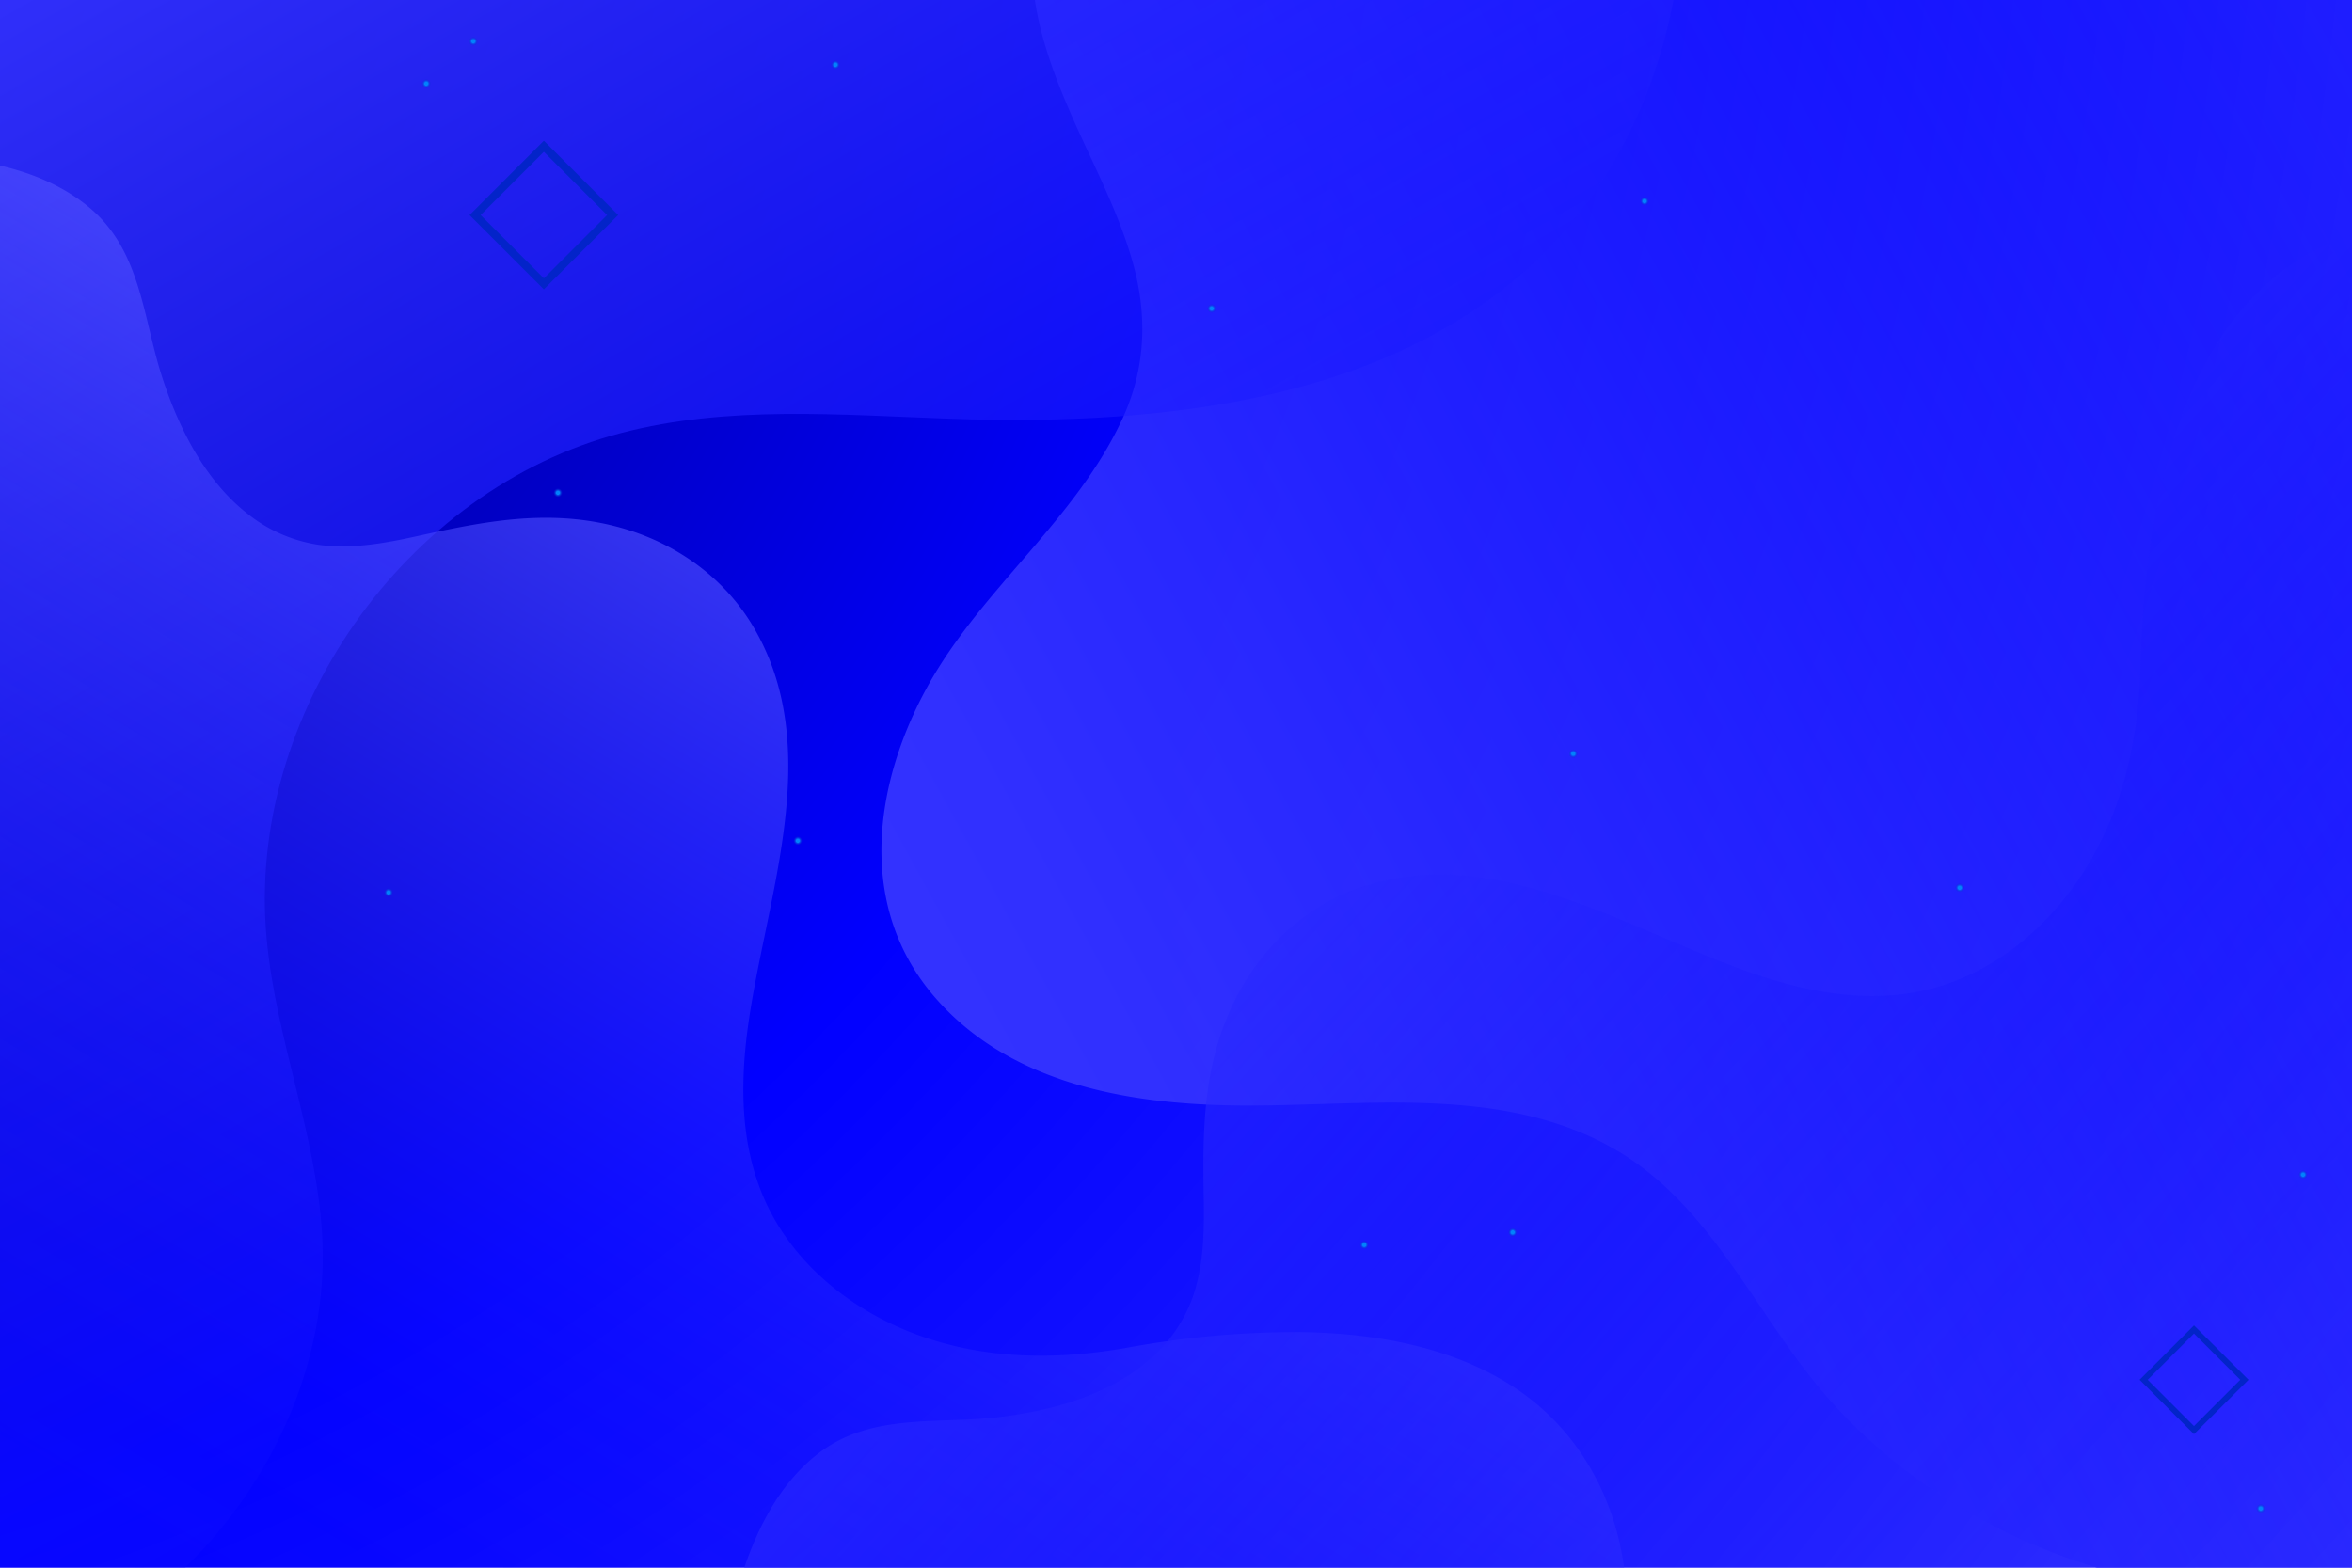 <svg xmlns="http://www.w3.org/2000/svg" xmlns:xlink="http://www.w3.org/1999/xlink" viewBox="0 0 750 500"><defs><style>.cls-1,.cls-100,.cls-29,.cls-30,.cls-31,.cls-32,.cls-33,.cls-34,.cls-35,.cls-36,.cls-37,.cls-38,.cls-39,.cls-40,.cls-41,.cls-42,.cls-43,.cls-44,.cls-45,.cls-46,.cls-47,.cls-48,.cls-49,.cls-50,.cls-51,.cls-52,.cls-53,.cls-54,.cls-55,.cls-56,.cls-57,.cls-58,.cls-59,.cls-60,.cls-61,.cls-62,.cls-63,.cls-64,.cls-65,.cls-66,.cls-67,.cls-68,.cls-69,.cls-70,.cls-71,.cls-72,.cls-73,.cls-74,.cls-75,.cls-76,.cls-77,.cls-78,.cls-79,.cls-80,.cls-81,.cls-82,.cls-83,.cls-84,.cls-85,.cls-86,.cls-87,.cls-88,.cls-89,.cls-90,.cls-91,.cls-92,.cls-93,.cls-94,.cls-95,.cls-96,.cls-97,.cls-98,.cls-99{fill:none;}.cls-2{isolation:isolate;}.cls-3{clip-path:url(#clip-path);}.cls-4{fill:url(#Безымянный_градиент_22);}.cls-5{fill:url(#Безымянный_градиент_27);}.cls-6{fill:url(#Безымянный_градиент_50);}.cls-28,.cls-7,.cls-8,.cls-9{mix-blend-mode:screen;}.cls-7{fill:url(#Безымянный_градиент_57);}.cls-8{fill:url(#Безымянный_градиент_54);}.cls-10{fill:url(#Degradado_sin_nombre_4584);}.cls-11{fill:url(#Degradado_sin_nombre_4584-2);}.cls-12{fill:url(#Degradado_sin_nombre_4584-3);}.cls-13{fill:url(#Degradado_sin_nombre_4584-4);}.cls-14{fill:url(#Degradado_sin_nombre_4584-5);}.cls-15{fill:url(#Degradado_sin_nombre_4584-6);}.cls-16{fill:url(#Degradado_sin_nombre_4584-7);}.cls-17{fill:url(#Degradado_sin_nombre_4584-8);}.cls-18{fill:url(#Degradado_sin_nombre_4584-9);}.cls-19{fill:url(#Degradado_sin_nombre_4584-10);}.cls-20{fill:url(#Degradado_sin_nombre_4584-11);}.cls-21{fill:url(#Degradado_sin_nombre_4584-12);}.cls-22{fill:url(#Degradado_sin_nombre_4584-13);}.cls-23{fill:url(#Degradado_sin_nombre_4584-14);}.cls-24{fill:#0324c9;}.cls-25{clip-path:url(#clip-path-2);}.cls-26{fill:url(#Degradado_sin_nombre_45);}.cls-27{fill:url(#Degradado_sin_nombre_16);}.cls-28{fill:url(#Degradado_sin_nombre_36);}.cls-100,.cls-29,.cls-61,.cls-62,.cls-63,.cls-64,.cls-65,.cls-66,.cls-67,.cls-68,.cls-69,.cls-70,.cls-71,.cls-72,.cls-73,.cls-74,.cls-75,.cls-76,.cls-77,.cls-78,.cls-79,.cls-80,.cls-81,.cls-82,.cls-83,.cls-84,.cls-85,.cls-86,.cls-87,.cls-88,.cls-89,.cls-90,.cls-91,.cls-92,.cls-93,.cls-94,.cls-95,.cls-96,.cls-97,.cls-98,.cls-99{stroke-linecap:round;stroke-linejoin:round;}.cls-29{stroke-dasharray:1 2;stroke:url(#Degradado_sin_nombre_3155);}.cls-30,.cls-31,.cls-32,.cls-33,.cls-34,.cls-35,.cls-36,.cls-37,.cls-38,.cls-39,.cls-40,.cls-41,.cls-42,.cls-43,.cls-44,.cls-45,.cls-46,.cls-47,.cls-48,.cls-49,.cls-50,.cls-51,.cls-52,.cls-53,.cls-54,.cls-55,.cls-56,.cls-57,.cls-58,.cls-59,.cls-60{stroke-miterlimit:10;}.cls-30{stroke-width:1.06px;stroke-dasharray:1.06 1.93;stroke:url(#Degradado_sin_nombre_3155-2);}.cls-31{stroke-width:1.13px;stroke-dasharray:1.13 1.87;stroke:url(#Degradado_sin_nombre_3155-3);}.cls-32{stroke-width:1.19px;stroke-dasharray:1.19 1.81;stroke:url(#Degradado_sin_nombre_3155-4);}.cls-33{stroke-width:1.26px;stroke-dasharray:1.26 1.74;stroke:url(#Degradado_sin_nombre_3155-5);}.cls-34{stroke-width:1.32px;stroke-dasharray:1.32 1.68;stroke:url(#Degradado_sin_nombre_3155-6);}.cls-35{stroke-width:1.39px;stroke-dasharray:1.38 1.61;stroke:url(#Degradado_sin_nombre_3155-7);}.cls-36{stroke-width:1.45px;stroke-dasharray:1.45 1.55;stroke:url(#Degradado_sin_nombre_3155-8);}.cls-37{stroke-width:1.52px;stroke-dasharray:1.52 1.49;stroke:url(#Degradado_sin_nombre_3155-9);}.cls-38{stroke-width:1.58px;stroke-dasharray:1.58 1.42;stroke:url(#Degradado_sin_nombre_3155-10);}.cls-39{stroke-width:1.65px;stroke-dasharray:1.65 1.36;stroke:url(#Degradado_sin_nombre_3155-11);}.cls-40{stroke-width:1.71px;stroke-dasharray:1.71 1.29;stroke:url(#Degradado_sin_nombre_3155-12);}.cls-41{stroke-width:1.77px;stroke-dasharray:1.77 1.23;stroke:url(#Degradado_sin_nombre_3155-13);}.cls-42{stroke-width:1.84px;stroke-dasharray:1.84 1.16;stroke:url(#Degradado_sin_nombre_3155-14);}.cls-43{stroke-width:1.9px;stroke-dasharray:1.9 1.1;stroke:url(#Degradado_sin_nombre_3155-15);}.cls-44{stroke-width:1.97px;stroke-dasharray:1.97 1.03;stroke:url(#Degradado_sin_nombre_3155-16);}.cls-45{stroke-width:2.03px;stroke-dasharray:2.03 0.97;stroke:url(#Degradado_sin_nombre_3155-17);}.cls-46{stroke-width:2.1px;stroke-dasharray:2.1 0.9;stroke:url(#Degradado_sin_nombre_3155-18);}.cls-47{stroke-width:2.16px;stroke-dasharray:2.16 0.84;stroke:url(#Degradado_sin_nombre_3155-19);}.cls-48{stroke-width:2.23px;stroke-dasharray:2.23 0.77;stroke:url(#Degradado_sin_nombre_3155-20);}.cls-49{stroke-width:2.29px;stroke-dasharray:2.29 0.71;stroke:url(#Degradado_sin_nombre_3155-21);}.cls-50{stroke-width:2.35px;stroke-dasharray:2.35 0.65;stroke:url(#Degradado_sin_nombre_3155-22);}.cls-51{stroke-width:2.42px;stroke-dasharray:2.42 0.58;stroke:url(#Degradado_sin_nombre_3155-23);}.cls-52{stroke-width:2.48px;stroke-dasharray:2.48 0.52;stroke:url(#Degradado_sin_nombre_3155-24);}.cls-53{stroke-width:2.55px;stroke-dasharray:2.55 0.45;stroke:url(#Degradado_sin_nombre_3155-25);}.cls-54{stroke-width:2.61px;stroke-dasharray:2.61 0.39;stroke:url(#Degradado_sin_nombre_3155-26);}.cls-55{stroke-width:2.68px;stroke-dasharray:2.68 0.32;stroke:url(#Degradado_sin_nombre_3155-27);}.cls-56{stroke-width:2.74px;stroke-dasharray:2.74 0.26;stroke:url(#Degradado_sin_nombre_3155-28);}.cls-57{stroke-width:2.81px;stroke-dasharray:2.81 0.19;stroke:url(#Degradado_sin_nombre_3155-29);}.cls-58{stroke-width:2.87px;stroke-dasharray:2.87 0.13;stroke:url(#Degradado_sin_nombre_3155-30);}.cls-59{stroke-width:2.94px;stroke-dasharray:2.94 0.06;stroke:url(#Degradado_sin_nombre_3155-31);}.cls-60,.cls-61{stroke-width:3px;}.cls-60{stroke:url(#Degradado_sin_nombre_3155-32);}.cls-61{stroke-dasharray:0 5;stroke:url(#Degradado_sin_nombre_3218);}.cls-62{stroke-width:2.93px;stroke-dasharray:0.12 4.88;stroke:url(#Degradado_sin_nombre_4574);}.cls-63{stroke-width:2.87px;stroke-dasharray:0.24 4.76;stroke:url(#Degradado_sin_nombre_4573);}.cls-64{stroke-width:2.8px;stroke-dasharray:0.37 4.63;stroke:url(#Degradado_sin_nombre_4572);}.cls-65{stroke-width:2.73px;stroke-dasharray:0.49 4.51;stroke:url(#Degradado_sin_nombre_4571);}.cls-66{stroke-width:2.66px;stroke-dasharray:0.61 4.39;stroke:url(#Degradado_sin_nombre_4570);}.cls-67{stroke-width:2.6px;stroke-dasharray:0.73 4.27;stroke:url(#Degradado_sin_nombre_4569);}.cls-68{stroke-width:2.53px;stroke-dasharray:0.85 4.15;stroke:url(#Degradado_sin_nombre_4568);}.cls-69{stroke-width:2.46px;stroke-dasharray:0.98 4.02;stroke:url(#Degradado_sin_nombre_4567);}.cls-70{stroke-width:2.4px;stroke-dasharray:1.1 3.9;stroke:url(#Degradado_sin_nombre_4566);}.cls-71{stroke-width:2.33px;stroke-dasharray:1.22 3.78;stroke:url(#Degradado_sin_nombre_4565);}.cls-72{stroke-width:2.26px;stroke-dasharray:1.34 3.66;stroke:url(#Degradado_sin_nombre_4564);}.cls-73{stroke-width:2.2px;stroke-dasharray:1.46 3.54;stroke:url(#Degradado_sin_nombre_4563);}.cls-74{stroke-width:2.13px;stroke-dasharray:1.59 3.41;stroke:url(#Degradado_sin_nombre_4562);}.cls-75{stroke-width:2.06px;stroke-dasharray:1.71 3.29;stroke:url(#Degradado_sin_nombre_4561);}.cls-76{stroke-width:1.99px;stroke-dasharray:1.83 3.17;stroke:url(#Degradado_sin_nombre_4560);}.cls-77{stroke-width:1.93px;stroke-dasharray:1.95 3.05;stroke:url(#Degradado_sin_nombre_4559);}.cls-78{stroke-width:1.86px;stroke-dasharray:2.07 2.93;stroke:url(#Degradado_sin_nombre_4558);}.cls-79{stroke-width:1.79px;stroke-dasharray:2.2 2.8;stroke:url(#Degradado_sin_nombre_4557);}.cls-80{stroke-width:1.73px;stroke-dasharray:2.32 2.68;stroke:url(#Degradado_sin_nombre_4556);}.cls-81{stroke-width:1.66px;stroke-dasharray:2.44 2.56;stroke:url(#Degradado_sin_nombre_4555);}.cls-82{stroke-width:1.59px;stroke-dasharray:2.56 2.44;stroke:url(#Degradado_sin_nombre_4554);}.cls-83{stroke-width:1.52px;stroke-dasharray:2.68 2.32;stroke:url(#Degradado_sin_nombre_4553);}.cls-84{stroke-width:1.46px;stroke-dasharray:2.8 2.2;stroke:url(#Degradado_sin_nombre_4552);}.cls-85{stroke-width:1.39px;stroke-dasharray:2.93 2.07;stroke:url(#Degradado_sin_nombre_4551);}.cls-86{stroke-width:1.32px;stroke-dasharray:3.05 1.95;stroke:url(#Degradado_sin_nombre_4550);}.cls-87{stroke-width:1.26px;stroke-dasharray:3.17 1.83;stroke:url(#Degradado_sin_nombre_4549);}.cls-88{stroke-width:1.19px;stroke-dasharray:3.29 1.71;stroke:url(#Degradado_sin_nombre_4548);}.cls-89{stroke-width:1.12px;stroke-dasharray:3.41 1.59;stroke:url(#Degradado_sin_nombre_4547);}.cls-90{stroke-width:1.05px;stroke-dasharray:3.54 1.46;stroke:url(#Degradado_sin_nombre_4546);}.cls-91{stroke-width:0.99px;stroke-dasharray:3.66 1.34;stroke:url(#Degradado_sin_nombre_4545);}.cls-92{stroke-width:0.92px;stroke-dasharray:3.78 1.22;stroke:url(#Degradado_sin_nombre_4544);}.cls-93{stroke-width:0.85px;stroke-dasharray:3.9 1.1;stroke:url(#Degradado_sin_nombre_4543);}.cls-94{stroke-width:0.79px;stroke-dasharray:4.02 0.98;stroke:url(#Degradado_sin_nombre_4542);}.cls-95{stroke-width:0.72px;stroke-dasharray:4.15 0.85;stroke:url(#Degradado_sin_nombre_4541);}.cls-96{stroke-width:0.65px;stroke-dasharray:4.27 0.73;stroke:url(#Degradado_sin_nombre_4540);}.cls-97{stroke-width:0.59px;stroke-dasharray:4.39 0.61;stroke:url(#Degradado_sin_nombre_4539);}.cls-98{stroke-width:0.52px;stroke-dasharray:4.51 0.49;stroke:url(#Degradado_sin_nombre_4538);}.cls-99{stroke-width:0.45px;stroke-dasharray:4.63 0.37;stroke:url(#Degradado_sin_nombre_4537);}.cls-100{stroke-width:0.38px;stroke-dasharray:4.76 0.24;stroke:url(#Degradado_sin_nombre_4536);}.cls-101{fill:url(#Degradado_sin_nombre_4584-15);}</style><clipPath id="clip-path"><rect class="cls-1" width="750" height="500"/></clipPath><radialGradient id="Безымянный_градиент_22" cx="-177.64" cy="-94.94" r="1555.16" gradientUnits="userSpaceOnUse"><stop offset="0" stop-color="#000040"/><stop offset="0.39" stop-color="#0100ff"/><stop offset="1" stop-color="#6766ff"/></radialGradient><linearGradient id="Безымянный_градиент_27" x1="299.85" y1="348.03" x2="923.82" y2="6.05" gradientUnits="userSpaceOnUse"><stop offset="0" stop-color="#3433ff"/><stop offset="0.09" stop-color="#3231ff" stop-opacity="0.97"/><stop offset="0.22" stop-color="#2e2dff" stop-opacity="0.87"/><stop offset="0.39" stop-color="#2625ff" stop-opacity="0.72"/><stop offset="0.59" stop-color="#1b1aff" stop-opacity="0.51"/><stop offset="0.81" stop-color="#0e0dff" stop-opacity="0.25"/><stop offset="1" stop-color="#0100ff" stop-opacity="0"/></linearGradient><linearGradient id="Безымянный_градиент_50" x1="69.68" y1="-68.91" x2="407.68" y2="529.09" gradientUnits="userSpaceOnUse"><stop offset="0" stop-color="#3433ff"/><stop offset="1" stop-color="#0100ff" stop-opacity="0"/></linearGradient><linearGradient id="Безымянный_градиент_57" x1="339.39" y1="1383.93" x2="-227.61" y2="866.43" gradientTransform="matrix(0.2, 0.98, -0.98, 0.2, 1247.2, 123.53)" gradientUnits="userSpaceOnUse"><stop offset="0.29" stop-color="#0100ff" stop-opacity="0"/><stop offset="0.93" stop-color="#6766ff" stop-opacity="0.8"/><stop offset="1" stop-color="#6766ff"/></linearGradient><linearGradient id="Безымянный_градиент_54" x1="898.26" y1="664.92" x2="331.28" y2="147.45" gradientUnits="userSpaceOnUse"><stop offset="0.29" stop-color="#0100ff" stop-opacity="0"/><stop offset="0.93" stop-color="#3433ff" stop-opacity="0.8"/><stop offset="1" stop-color="#6766ff"/></linearGradient><radialGradient id="Degradado_sin_nombre_4584" cx="254.42" cy="268.14" r="1.46" gradientUnits="userSpaceOnUse"><stop offset="0.36" stop-color="#0282fc"/><stop offset="1" stop-color="#0324c9" stop-opacity="0"/></radialGradient><radialGradient id="Degradado_sin_nombre_4584-2" cx="624.9" cy="283.14" r="1.46" xlink:href="#Degradado_sin_nombre_4584"/><radialGradient id="Degradado_sin_nombre_4584-3" cx="734.4" cy="374.64" r="1.46" xlink:href="#Degradado_sin_nombre_4584"/><radialGradient id="Degradado_sin_nombre_4584-4" cx="524.41" cy="64.15" r="1.46" xlink:href="#Degradado_sin_nombre_4584"/><radialGradient id="Degradado_sin_nombre_4584-5" cx="135.93" cy="26.66" r="1.46" xlink:href="#Degradado_sin_nombre_4584"/><radialGradient id="Degradado_sin_nombre_4584-6" cx="123.93" cy="284.64" r="1.46" xlink:href="#Degradado_sin_nombre_4584"/><radialGradient id="Degradado_sin_nombre_4584-7" cx="386.36" cy="98.39" r="1.46" xlink:href="#Degradado_sin_nombre_4584"/><radialGradient id="Degradado_sin_nombre_4584-8" cx="501.69" cy="240.39" r="1.46" xlink:href="#Degradado_sin_nombre_4584"/><radialGradient id="Degradado_sin_nombre_4584-9" cx="482.36" cy="393.06" r="1.46" xlink:href="#Degradado_sin_nombre_4584"/><radialGradient id="Degradado_sin_nombre_4584-10" cx="435.03" cy="397.06" r="1.46" xlink:href="#Degradado_sin_nombre_4584"/><radialGradient id="Degradado_sin_nombre_4584-11" cx="720.9" cy="481.13" r="1.46" xlink:href="#Degradado_sin_nombre_4584"/><radialGradient id="Degradado_sin_nombre_4584-12" cx="266.42" cy="20.66" r="1.46" xlink:href="#Degradado_sin_nombre_4584"/><radialGradient id="Degradado_sin_nombre_4584-13" cx="177.92" cy="157.15" r="1.46" xlink:href="#Degradado_sin_nombre_4584"/><radialGradient id="Degradado_sin_nombre_4584-14" cx="150.93" cy="13.16" r="1.46" xlink:href="#Degradado_sin_nombre_4584"/><clipPath id="clip-path-2"><rect class="cls-1" x="-599" width="500" height="500"/></clipPath><radialGradient id="Degradado_sin_nombre_45" cx="-901.64" cy="-94.94" r="1555.17" gradientUnits="userSpaceOnUse"><stop offset="0" stop-color="#270052"/><stop offset="0.39" stop-color="#0324c9"/><stop offset="1" stop-color="#0282fc"/></radialGradient><linearGradient id="Degradado_sin_nombre_16" x1="-424.15" y1="348.03" x2="199.82" y2="6.05" gradientUnits="userSpaceOnUse"><stop offset="0" stop-color="#0282fc"/><stop offset="0.09" stop-color="#027ffa" stop-opacity="0.97"/><stop offset="0.22" stop-color="#0276f5" stop-opacity="0.87"/><stop offset="0.4" stop-color="#0268ee" stop-opacity="0.72"/><stop offset="0.6" stop-color="#0254e3" stop-opacity="0.51"/><stop offset="0.82" stop-color="#033ad5" stop-opacity="0.24"/><stop offset="1" stop-color="#0324c9" stop-opacity="0"/></linearGradient><linearGradient id="Degradado_sin_nombre_36" x1="174.26" y1="664.92" x2="-392.72" y2="147.45" gradientUnits="userSpaceOnUse"><stop offset="0.29" stop-color="#0324c9" stop-opacity="0"/><stop offset="0.93" stop-color="#0267ee" stop-opacity="0.8"/><stop offset="1" stop-color="#0282fc"/></linearGradient><linearGradient id="Degradado_sin_nombre_3155" x1="-196.42" y1="211.9" x2="63.99" y2="211.9" gradientUnits="userSpaceOnUse"><stop offset="0.17" stop-color="#0282fc"/><stop offset="1" stop-color="#0324c9" stop-opacity="0"/></linearGradient><linearGradient id="Degradado_sin_nombre_3155-2" x1="-189.27" y1="212.03" x2="68.35" y2="212.03" xlink:href="#Degradado_sin_nombre_3155"/><linearGradient id="Degradado_sin_nombre_3155-3" x1="-182.14" y1="211.97" x2="72.72" y2="211.97" xlink:href="#Degradado_sin_nombre_3155"/><linearGradient id="Degradado_sin_nombre_3155-4" x1="-175.03" y1="211.91" x2="77.1" y2="211.91" xlink:href="#Degradado_sin_nombre_3155"/><linearGradient id="Degradado_sin_nombre_3155-5" x1="-167.93" y1="211.85" x2="81.48" y2="211.85" xlink:href="#Degradado_sin_nombre_3155"/><linearGradient id="Degradado_sin_nombre_3155-6" x1="-160.86" y1="211.79" x2="85.88" y2="211.79" xlink:href="#Degradado_sin_nombre_3155"/><linearGradient id="Degradado_sin_nombre_3155-7" x1="-153.81" y1="211.72" x2="90.29" y2="211.72" xlink:href="#Degradado_sin_nombre_3155"/><linearGradient id="Degradado_sin_nombre_3155-8" x1="-146.77" y1="211.66" x2="94.7" y2="211.66" xlink:href="#Degradado_sin_nombre_3155"/><linearGradient id="Degradado_sin_nombre_3155-9" x1="-139.75" y1="211.59" x2="99.12" y2="211.59" xlink:href="#Degradado_sin_nombre_3155"/><linearGradient id="Degradado_sin_nombre_3155-10" x1="-132.75" y1="211.53" x2="103.55" y2="211.53" xlink:href="#Degradado_sin_nombre_3155"/><linearGradient id="Degradado_sin_nombre_3155-11" x1="-125.76" y1="211.46" x2="107.99" y2="211.46" xlink:href="#Degradado_sin_nombre_3155"/><linearGradient id="Degradado_sin_nombre_3155-12" x1="-118.79" y1="211.39" x2="112.43" y2="211.39" xlink:href="#Degradado_sin_nombre_3155"/><linearGradient id="Degradado_sin_nombre_3155-13" x1="-111.83" y1="211.32" x2="116.89" y2="211.32" xlink:href="#Degradado_sin_nombre_3155"/><linearGradient id="Degradado_sin_nombre_3155-14" x1="-104.89" y1="211.24" x2="121.34" y2="211.24" xlink:href="#Degradado_sin_nombre_3155"/><linearGradient id="Degradado_sin_nombre_3155-15" x1="-97.97" y1="211.17" x2="125.76" y2="211.17" xlink:href="#Degradado_sin_nombre_3155"/><linearGradient id="Degradado_sin_nombre_3155-16" x1="-91.05" y1="211.09" x2="130.24" y2="211.09" xlink:href="#Degradado_sin_nombre_3155"/><linearGradient id="Degradado_sin_nombre_3155-17" x1="-84.15" y1="210.21" x2="134.76" y2="210.21" xlink:href="#Degradado_sin_nombre_3155"/><linearGradient id="Degradado_sin_nombre_3155-18" x1="-77.26" y1="210.16" x2="139.24" y2="210.16" xlink:href="#Degradado_sin_nombre_3155"/><linearGradient id="Degradado_sin_nombre_3155-19" x1="-70.39" y1="210.11" x2="143.72" y2="210.11" xlink:href="#Degradado_sin_nombre_3155"/><linearGradient id="Degradado_sin_nombre_3155-20" x1="-63.52" y1="210.06" x2="148.22" y2="210.06" xlink:href="#Degradado_sin_nombre_3155"/><linearGradient id="Degradado_sin_nombre_3155-21" x1="-56.67" y1="210" x2="152.71" y2="210" xlink:href="#Degradado_sin_nombre_3155"/><linearGradient id="Degradado_sin_nombre_3155-22" x1="-49.83" y1="209.95" x2="157.21" y2="209.95" xlink:href="#Degradado_sin_nombre_3155"/><linearGradient id="Degradado_sin_nombre_3155-23" x1="-43" y1="209.9" x2="161.72" y2="209.9" xlink:href="#Degradado_sin_nombre_3155"/><linearGradient id="Degradado_sin_nombre_3155-24" x1="-36.18" y1="209.84" x2="166.23" y2="209.84" xlink:href="#Degradado_sin_nombre_3155"/><linearGradient id="Degradado_sin_nombre_3155-25" x1="-29.36" y1="209.79" x2="170.74" y2="209.79" xlink:href="#Degradado_sin_nombre_3155"/><linearGradient id="Degradado_sin_nombre_3155-26" x1="-22.56" y1="209.73" x2="175.26" y2="209.73" xlink:href="#Degradado_sin_nombre_3155"/><linearGradient id="Degradado_sin_nombre_3155-27" x1="-15.77" y1="209.67" x2="179.78" y2="209.67" xlink:href="#Degradado_sin_nombre_3155"/><linearGradient id="Degradado_sin_nombre_3155-28" x1="-8.99" y1="209.62" x2="184.31" y2="209.62" xlink:href="#Degradado_sin_nombre_3155"/><linearGradient id="Degradado_sin_nombre_3155-29" x1="-2.21" y1="209.56" x2="188.84" y2="209.56" xlink:href="#Degradado_sin_nombre_3155"/><linearGradient id="Degradado_sin_nombre_3155-30" x1="4.55" y1="209.5" x2="193.37" y2="209.5" xlink:href="#Degradado_sin_nombre_3155"/><linearGradient id="Degradado_sin_nombre_3155-31" x1="11.31" y1="209.45" x2="197.9" y2="209.45" xlink:href="#Degradado_sin_nombre_3155"/><linearGradient id="Degradado_sin_nombre_3155-32" x1="18.06" y1="209.39" x2="202.44" y2="209.39" xlink:href="#Degradado_sin_nombre_3155"/><linearGradient id="Degradado_sin_nombre_3218" x1="651.74" y1="-136.39" x2="845.75" y2="-136.39" gradientTransform="matrix(-0.06, -1, 1, -0.06, -58.44, 1177.23)" xlink:href="#Degradado_sin_nombre_4584"/><linearGradient id="Degradado_sin_nombre_4574" x1="643.99" y1="-136.95" x2="839.06" y2="-136.95" gradientTransform="translate(-61.58 1173.87) rotate(-93.01)" gradientUnits="userSpaceOnUse"><stop offset="0.17" stop-color="#0282fc"/><stop offset="0.36" stop-color="#0281fc" stop-opacity="0.98"/><stop offset="1" stop-color="#0324c9" stop-opacity="0"/></linearGradient><linearGradient id="Degradado_sin_nombre_4573" x1="634.6" y1="-137.37" x2="830.57" y2="-137.37" gradientTransform="translate(-64.77 1168.86) rotate(-92.68)" gradientUnits="userSpaceOnUse"><stop offset="0.17" stop-color="#0282fc"/><stop offset="0.36" stop-color="#0281fb" stop-opacity="0.95"/><stop offset="1" stop-color="#0324c9" stop-opacity="0"/></linearGradient><linearGradient id="Degradado_sin_nombre_4572" x1="626.9" y1="-137.78" x2="823.77" y2="-137.78" gradientTransform="matrix(-0.04, -1, 1, -0.04, -67.91, 1165.51)" gradientUnits="userSpaceOnUse"><stop offset="0.17" stop-color="#0282fc"/><stop offset="0.36" stop-color="#0280fb" stop-opacity="0.93"/><stop offset="1" stop-color="#0324c9" stop-opacity="0"/></linearGradient><linearGradient id="Degradado_sin_nombre_4571" x1="619.23" y1="-138.11" x2="816.92" y2="-138.11" gradientTransform="translate(-71.05 1162.15) rotate(-92.01)" gradientUnits="userSpaceOnUse"><stop offset="0.17" stop-color="#0282fc"/><stop offset="0.36" stop-color="#0280fb" stop-opacity="0.9"/><stop offset="1" stop-color="#0324c9" stop-opacity="0"/></linearGradient><linearGradient id="Degradado_sin_nombre_4570" x1="610.69" y1="-139.18" x2="809.11" y2="-139.18" gradientTransform="translate(-73.39 1157.93) rotate(-91.67)" gradientUnits="userSpaceOnUse"><stop offset="0.17" stop-color="#0282fc"/><stop offset="0.36" stop-color="#027ffb" stop-opacity="0.88"/><stop offset="1" stop-color="#0324c9" stop-opacity="0"/></linearGradient><linearGradient id="Degradado_sin_nombre_4569" x1="603.07" y1="-139.36" x2="802.16" y2="-139.36" gradientTransform="matrix(-0.02, -1, 1, -0.02, -76.53, 1154.57)" gradientUnits="userSpaceOnUse"><stop offset="0.17" stop-color="#0282fc"/><stop offset="0.36" stop-color="#027ffa" stop-opacity="0.85"/><stop offset="1" stop-color="#0324c9" stop-opacity="0"/></linearGradient><linearGradient id="Degradado_sin_nombre_4568" x1="594.72" y1="-138.57" x2="794.6" y2="-138.57" gradientTransform="translate(-80.52 1150.42) rotate(-91)" gradientUnits="userSpaceOnUse"><stop offset="0.17" stop-color="#0282fc"/><stop offset="0.36" stop-color="#027efa" stop-opacity="0.83"/><stop offset="1" stop-color="#0324c9" stop-opacity="0"/></linearGradient><linearGradient id="Degradado_sin_nombre_4567" x1="587.18" y1="-138.6" x2="787.59" y2="-138.6" gradientTransform="translate(-83.66 1147.06) rotate(-90.66)" gradientUnits="userSpaceOnUse"><stop offset="0.17" stop-color="#0282fc"/><stop offset="0.36" stop-color="#027efa" stop-opacity="0.8"/><stop offset="1" stop-color="#0324c9" stop-opacity="0"/></linearGradient><linearGradient id="Degradado_sin_nombre_4566" x1="578.76" y1="-139.35" x2="779.61" y2="-139.35" gradientTransform="translate(-86 1142.85) rotate(-90.32)" gradientUnits="userSpaceOnUse"><stop offset="0.17" stop-color="#0282fc"/><stop offset="0.36" stop-color="#027df9" stop-opacity="0.78"/><stop offset="1" stop-color="#0324c9" stop-opacity="0"/></linearGradient><linearGradient id="Degradado_sin_nombre_4565" x1="571.28" y1="-139.23" x2="772.51" y2="-139.23" gradientTransform="translate(-89.14 1139.49) rotate(-89.98) scale(0.99)" gradientUnits="userSpaceOnUse"><stop offset="0.17" stop-color="#0282fc"/><stop offset="0.36" stop-color="#027df9" stop-opacity="0.76"/><stop offset="1" stop-color="#0324c9" stop-opacity="0"/></linearGradient><linearGradient id="Degradado_sin_nombre_4564" x1="563.11" y1="-138.11" x2="764.56" y2="-138.11" gradientTransform="translate(-93.13 1135.34) rotate(-89.64) scale(0.99)" gradientUnits="userSpaceOnUse"><stop offset="0.17" stop-color="#0282fc"/><stop offset="0.36" stop-color="#027cf9" stop-opacity="0.73"/><stop offset="1" stop-color="#0324c9" stop-opacity="0"/></linearGradient><linearGradient id="Degradado_sin_nombre_4563" x1="554.79" y1="-138.61" x2="756.44" y2="-138.61" gradientTransform="translate(-95.47 1131.12) rotate(-89.3) scale(0.99)" gradientUnits="userSpaceOnUse"><stop offset="0.17" stop-color="#0282fc"/><stop offset="0.36" stop-color="#027cf8" stop-opacity="0.71"/><stop offset="1" stop-color="#0324c9" stop-opacity="0"/></linearGradient><linearGradient id="Degradado_sin_nombre_4562" x1="547.44" y1="-138.26" x2="749.21" y2="-138.26" gradientTransform="matrix(0.02, -0.99, 0.99, 0.02, -98.61, 1127.76)" gradientUnits="userSpaceOnUse"><stop offset="0.17" stop-color="#0282fc"/><stop offset="0.36" stop-color="#027bf8" stop-opacity="0.68"/><stop offset="1" stop-color="#0324c9" stop-opacity="0"/></linearGradient><linearGradient id="Degradado_sin_nombre_4561" x1="540.14" y1="-137.84" x2="741.95" y2="-137.84" gradientTransform="translate(-101.74 1124.4) rotate(-88.62) scale(0.99)" gradientUnits="userSpaceOnUse"><stop offset="0.17" stop-color="#0282fc"/><stop offset="0.36" stop-color="#027bf8" stop-opacity="0.66"/><stop offset="1" stop-color="#0324c9" stop-opacity="0"/></linearGradient><linearGradient id="Degradado_sin_nombre_4560" x1="531.22" y1="-137.16" x2="732.91" y2="-137.16" gradientTransform="matrix(0.03, -0.99, 0.99, 0.03, -104.94, 1119.4)" gradientUnits="userSpaceOnUse"><stop offset="0.17" stop-color="#0282fc"/><stop offset="0.36" stop-color="#027af8" stop-opacity="0.63"/><stop offset="1" stop-color="#0324c9" stop-opacity="0"/></linearGradient><linearGradient id="Degradado_sin_nombre_4559" x1="524.01" y1="-136.58" x2="725.58" y2="-136.58" gradientTransform="translate(-108.08 1116.04) rotate(-87.95) scale(0.99)" gradientUnits="userSpaceOnUse"><stop offset="0.17" stop-color="#0282fc"/><stop offset="0.36" stop-color="#027af7" stop-opacity="0.61"/><stop offset="1" stop-color="#0324c9" stop-opacity="0"/></linearGradient><linearGradient id="Degradado_sin_nombre_4558" x1="516.85" y1="-135.92" x2="718.21" y2="-135.92" gradientTransform="translate(-111.21 1112.68) rotate(-87.6) scale(0.99)" gradientUnits="userSpaceOnUse"><stop offset="0.17" stop-color="#0282fc"/><stop offset="0.36" stop-color="#0279f7" stop-opacity="0.59"/><stop offset="1" stop-color="#0324c9" stop-opacity="0"/></linearGradient><linearGradient id="Degradado_sin_nombre_4557" x1="508.8" y1="-135.93" x2="709.84" y2="-135.93" gradientTransform="matrix(0.05, -0.99, 0.99, 0.05, -113.56, 1108.46)" gradientUnits="userSpaceOnUse"><stop offset="0.17" stop-color="#0282fc"/><stop offset="0.36" stop-color="#0279f7" stop-opacity="0.56"/><stop offset="1" stop-color="#0324c9" stop-opacity="0"/></linearGradient><linearGradient id="Degradado_sin_nombre_4556" x1="501.03" y1="-134.17" x2="701.65" y2="-134.17" gradientTransform="matrix(0.05, -0.99, 0.99, 0.05, -117.55, 1104.31)" gradientUnits="userSpaceOnUse"><stop offset="0.17" stop-color="#0282fc"/><stop offset="0.36" stop-color="#0278f6" stop-opacity="0.54"/><stop offset="1" stop-color="#0324c9" stop-opacity="0"/></linearGradient><linearGradient id="Degradado_sin_nombre_4555" x1="494.03" y1="-133.28" x2="694.19" y2="-133.28" gradientTransform="matrix(0.06, -0.99, 0.99, 0.06, -120.68, 1100.95)" gradientUnits="userSpaceOnUse"><stop offset="0.17" stop-color="#0282fc"/><stop offset="0.36" stop-color="#0278f6" stop-opacity="0.51"/><stop offset="1" stop-color="#0324c9" stop-opacity="0"/></linearGradient><linearGradient id="Degradado_sin_nombre_4554" x1="486.13" y1="-133.05" x2="685.72" y2="-133.05" gradientTransform="translate(-123.03 1096.74) rotate(-86.25) scale(0.99)" gradientUnits="userSpaceOnUse"><stop offset="0.17" stop-color="#0282fc"/><stop offset="0.36" stop-color="#0277f6" stop-opacity="0.49"/><stop offset="1" stop-color="#0324c9" stop-opacity="0"/></linearGradient><linearGradient id="Degradado_sin_nombre_4553" x1="479.24" y1="-132.01" x2="678.2" y2="-132.01" gradientTransform="translate(-126.16 1093.38) rotate(-85.9) scale(0.99)" gradientUnits="userSpaceOnUse"><stop offset="0.17" stop-color="#0282fc"/><stop offset="0.36" stop-color="#0277f6" stop-opacity="0.46"/><stop offset="1" stop-color="#0324c9" stop-opacity="0"/></linearGradient><linearGradient id="Degradado_sin_nombre_4552" x1="472.41" y1="-130.9" x2="670.66" y2="-130.9" gradientTransform="matrix(0.08, -0.99, 0.99, 0.08, -129.3, 1090.02)" gradientUnits="userSpaceOnUse"><stop offset="0.17" stop-color="#0282fc"/><stop offset="0.36" stop-color="#0276f5" stop-opacity="0.44"/><stop offset="1" stop-color="#0324c9" stop-opacity="0"/></linearGradient><linearGradient id="Degradado_sin_nombre_4551" x1="464" y1="-129.44" x2="661.39" y2="-129.44" gradientTransform="translate(-132.5 1085.01) rotate(-85.23) scale(0.99)" gradientUnits="userSpaceOnUse"><stop offset="0.17" stop-color="#0282fc"/><stop offset="0.36" stop-color="#0276f5" stop-opacity="0.41"/><stop offset="1" stop-color="#0324c9" stop-opacity="0"/></linearGradient><linearGradient id="Degradado_sin_nombre_4550" x1="457.29" y1="-128.18" x2="653.8" y2="-128.18" gradientTransform="translate(-135.63 1081.65) rotate(-84.89) scale(0.99)" gradientUnits="userSpaceOnUse"><stop offset="0.17" stop-color="#0282fc"/><stop offset="0.36" stop-color="#0275f5" stop-opacity="0.39"/><stop offset="1" stop-color="#0324c9" stop-opacity="0"/></linearGradient><linearGradient id="Degradado_sin_nombre_4549" x1="450.65" y1="-126.84" x2="646.21" y2="-126.84" gradientTransform="translate(-138.77 1078.29) rotate(-84.55) scale(0.99)" gradientUnits="userSpaceOnUse"><stop offset="0.17" stop-color="#0282fc"/><stop offset="0.36" stop-color="#0275f4" stop-opacity="0.37"/><stop offset="1" stop-color="#0324c9" stop-opacity="0"/></linearGradient><linearGradient id="Degradado_sin_nombre_4548" x1="443.1" y1="-126.12" x2="637.59" y2="-126.12" gradientTransform="translate(-141.11 1074.08) rotate(-84.21) scale(0.99)" gradientUnits="userSpaceOnUse"><stop offset="0.17" stop-color="#0282fc"/><stop offset="0.36" stop-color="#0274f4" stop-opacity="0.34"/><stop offset="1" stop-color="#0324c9" stop-opacity="0"/></linearGradient><linearGradient id="Degradado_sin_nombre_4547" x1="435.92" y1="-123.64" x2="629.26" y2="-123.64" gradientTransform="matrix(0.11, -0.99, 0.99, 0.11, -145.1, 1069.93)" gradientUnits="userSpaceOnUse"><stop offset="0.17" stop-color="#0282fc"/><stop offset="0.36" stop-color="#0274f4" stop-opacity="0.32"/><stop offset="1" stop-color="#0324c9" stop-opacity="0"/></linearGradient><linearGradient id="Degradado_sin_nombre_4546" x1="429.48" y1="-122.08" x2="621.62" y2="-122.08" gradientTransform="translate(-148.24 1066.57) rotate(-83.53) scale(0.99)" gradientUnits="userSpaceOnUse"><stop offset="0.17" stop-color="#0282fc"/><stop offset="0.36" stop-color="#0273f4" stop-opacity="0.29"/><stop offset="1" stop-color="#0324c9" stop-opacity="0"/></linearGradient><linearGradient id="Degradado_sin_nombre_4545" x1="423.11" y1="-120.45" x2="613.97" y2="-120.45" gradientTransform="matrix(0.12, -0.99, 0.99, 0.12, -151.38, 1063.21)" gradientUnits="userSpaceOnUse"><stop offset="0.17" stop-color="#0282fc"/><stop offset="0.36" stop-color="#0273f3" stop-opacity="0.27"/><stop offset="1" stop-color="#0324c9" stop-opacity="0"/></linearGradient><linearGradient id="Degradado_sin_nombre_4544" x1="415.82" y1="-119.41" x2="605.31" y2="-119.41" gradientTransform="matrix(0.12, -0.99, 0.99, 0.12, -153.72, 1059)" gradientUnits="userSpaceOnUse"><stop offset="0.17" stop-color="#0282fc"/><stop offset="0.36" stop-color="#0272f3" stop-opacity="0.24"/><stop offset="1" stop-color="#0324c9" stop-opacity="0"/></linearGradient><linearGradient id="Degradado_sin_nombre_4543" x1="408.95" y1="-116.64" x2="596.97" y2="-116.64" gradientTransform="translate(-157.71 1054.84) rotate(-82.52) scale(0.99)" gradientUnits="userSpaceOnUse"><stop offset="0.17" stop-color="#0282fc"/><stop offset="0.36" stop-color="#0272f3" stop-opacity="0.22"/><stop offset="1" stop-color="#0324c9" stop-opacity="0"/></linearGradient><linearGradient id="Degradado_sin_nombre_4542" x1="402.79" y1="-114.79" x2="589.31" y2="-114.79" gradientTransform="translate(-160.85 1051.48) rotate(-82.18)" gradientUnits="userSpaceOnUse"><stop offset="0.17" stop-color="#0282fc"/><stop offset="0.36" stop-color="#0271f2" stop-opacity="0.2"/><stop offset="1" stop-color="#0324c9" stop-opacity="0"/></linearGradient><linearGradient id="Degradado_sin_nombre_4541" x1="395.71" y1="-113.52" x2="580.63" y2="-113.52" gradientTransform="matrix(0.14, -0.99, 0.99, 0.14, -163.19, 1047.27)" gradientUnits="userSpaceOnUse"><stop offset="0.17" stop-color="#0282fc"/><stop offset="0.36" stop-color="#0271f2" stop-opacity="0.17"/><stop offset="1" stop-color="#0324c9" stop-opacity="0"/></linearGradient><linearGradient id="Degradado_sin_nombre_4540" x1="389.7" y1="-111.52" x2="572.97" y2="-111.52" gradientTransform="matrix(0.15, -0.99, 0.99, 0.15, -166.33, 1043.91)" gradientUnits="userSpaceOnUse"><stop offset="0.17" stop-color="#0282fc"/><stop offset="0.36" stop-color="#0270f2" stop-opacity="0.15"/><stop offset="1" stop-color="#0324c9" stop-opacity="0"/></linearGradient><linearGradient id="Degradado_sin_nombre_4539" x1="383.76" y1="-109.46" x2="565.31" y2="-109.46" gradientTransform="matrix(0.15, -0.98, 0.98, 0.15, -169.46, 1040.55)" gradientUnits="userSpaceOnUse"><stop offset="0.17" stop-color="#0282fc"/><stop offset="0.36" stop-color="#0270f1" stop-opacity="0.12"/><stop offset="1" stop-color="#0324c9" stop-opacity="0"/></linearGradient><linearGradient id="Degradado_sin_nombre_4538" x1="376.14" y1="-106.95" x2="555.99" y2="-106.95" gradientTransform="matrix(0.16, -0.98, 0.98, 0.16, -172.66, 1035.54)" gradientUnits="userSpaceOnUse"><stop offset="0.17" stop-color="#0282fc"/><stop offset="0.36" stop-color="#026ff1" stop-opacity="0.1"/><stop offset="1" stop-color="#0324c9" stop-opacity="0"/></linearGradient><linearGradient id="Degradado_sin_nombre_4537" x1="367.19" y1="-104.75" x2="548.36" y2="-104.75" gradientTransform="translate(-175.8 1032.19) rotate(-80.49)" gradientUnits="userSpaceOnUse"><stop offset="0.17" stop-color="#0282fc"/><stop offset="0.36" stop-color="#026ff1" stop-opacity="0.07"/><stop offset="1" stop-color="#0324c9" stop-opacity="0"/></linearGradient><linearGradient id="Degradado_sin_nombre_4536" x1="357.85" y1="-102.49" x2="540.66" y2="-102.49" gradientTransform="translate(-178.93 1028.83) rotate(-80.15)" gradientUnits="userSpaceOnUse"><stop offset="0.17" stop-color="#0282fc"/><stop offset="0.36" stop-color="#026ef1" stop-opacity="0.05"/><stop offset="1" stop-color="#0324c9" stop-opacity="0"/></linearGradient><radialGradient id="Degradado_sin_nombre_4584-15" cx="10.4" cy="374.64" r="1.46" xlink:href="#Degradado_sin_nombre_4584"/></defs><g class="cls-2"><g id="BACKGROUND_2" data-name="BACKGROUND 2"><g class="cls-3"><rect class="cls-4" width="750" height="500"/><path class="cls-5" d="M939.13,70.38C935,34.85,920.35.8,895.76-25.42A146.25,146.25,0,0,0,800.54-71a133.75,133.75,0,0,0-54.07,7.25c-18.62,6.48-36.19,16-55.5,20.44-14.77,3.41-30.46,2.19-43.73-5.58-5.72-3.35-10.8-7.93-13.85-13.88-3.84-7.48-2.54-15.27-2.29-23.35.29-9.07-2.16-17.35-8.91-23.66-6.54-6.12-15.09-9.86-22.94-14-18.36-9.64-36.53-20.26-55.63-28.4a101,101,0,0,0-28.5-8c-10.24-1.13-20.48.51-30.39,3.07-19.66,5.08-39.48,11-58.26,18.81C408.9-131,392.24-121.76,378.06-109A113.82,113.82,0,0,0,360.39-88.8,90.43,90.43,0,0,0,354-78a113.47,113.47,0,0,1-7.79,12.59c-10.35,15.56-17.12,34-17.18,52.82-.05,17.34,5.83,33.79,12.69,49.47s15.07,30.81,19.63,47.34,3.93,33.09-3.16,48.73c-14.77,32.62-45.23,54.79-62.43,86-17.35,31.47-22.67,70.59,2.64,99.46s65.67,34.41,101.77,34.19c38.53-.22,81.41-6.11,116.13,14.77,30.76,18.49,44.75,54.54,68.18,80.3,44.22,48.66,115.34,70.43,179.39,56.68,33.79-7.26,67.87-24.4,81.53-58,14.28-35.12,6.35-75.26,4.91-111.89-.78-19.85-.61-40,3.53-59.5,4-19,12.1-35.94,23.31-51.71,10.72-15.07,23.15-28.84,33.87-43.9a153.23,153.23,0,0,0,24.36-51.79A164.79,164.79,0,0,0,939.13,70.38Z"/><path class="cls-6" d="M535-63.66c-5.63-38.25-21.69-74.16-43.16-106.52-14.77-36.6-34.75-70.7-63.14-97.8C384-310.62,314.49-331.8,258.43-305.87c-49.7,23-84.18,78.91-138.69,84.14C87-218.58,55.93-235.2,23.73-242-35.43-254.52-99.7-231.69-141-187.56S-201-80.18-194.65-20s36.33,116.68,79.39,159.12C-92,162-64.54,181.8-49.41,210.66-29,249.58-35.3,297.14-48.74,339S-82.27,420.91-88.61,464.4c-3.54,24.32-.72,53.1,19.44,67.16,10.85,7.57,24.76,9.27,38,8.84C42.65,538,107.14,467.23,102.7,393.49,100.78,361.5,87.86,331,85,299.12c-6.48-71,44-143,113-161,34.11-8.94,70-5.79,105.26-4.56,68.73,2.4,144.74-5.89,192-55.85C530,40.86,542.36-13.55,535-63.66Z"/><path class="cls-7" d="M107.24,684.67A162.49,162.49,0,0,0,154,665c37-23.6,64.51-60.62,105.13-78.67a141.66,141.66,0,0,1,67-11.75c23.54,1.63,46.2,8.64,69.19,13.42,40,8.32,89.54,8.73,114.24-30a58.16,58.16,0,0,0,9.12-25.64c.37-3.88-.29-8.3-.29-11.51,0-2.43.38-4.87.4-7.31.18-27.82-11.73-54.81-35.23-70.58-20.28-13.6-45.59-17.85-69.58-18.1a299.41,299.41,0,0,0-54.68,5c-22,3.86-44.2,3.8-65.47-3.67-18.33-6.44-35.22-18.48-45.56-35.15-11.91-19.19-12.75-41.55-9.8-63.37,5.59-41.33,25.13-88.85,1.47-128.22-10-16.61-26.63-27.61-45.35-32-20.75-4.89-40.19-1.18-60.61,3.34-10.55,2.33-21.36,4.44-32.19,3a47.42,47.42,0,0,1-22.93-10C65.28,153.15,56.9,136.3,51.69,120.24,45.65,101.6,45,80.6,29.26,66.85,16,55.31-2,51.3-19.1,50c-20.47-1.55-43.74-1.39-61.36,10.49-15,10.11-24.44,26.77-28.32,44.2-10.11,45.36,16.51,86,36.51,124.42,11.07,21.26,21.39,44.36,21.68,68.76.24,20.57-6.78,40-15,58.57-8.69,19.52-18.59,38.44-25.27,58.79a267.79,267.79,0,0,0-12.73,65.43c-2.91,43.23,4.26,88.57,25.34,126.81C-60,640.58-31.42,665.76,4,679A176.13,176.13,0,0,0,107.24,684.67Z"/><path class="cls-8" d="M882.19,509.81a162.4,162.4,0,0,0-10-49.73C856.4,419.15,825.59,384.81,816,341.41a141.52,141.52,0,0,1,1.8-68c6.28-22.75,17.65-43.56,26.91-65.15,16.1-37.55,26.36-86-6.66-117.92a58.24,58.24,0,0,0-23.31-14c-3.73-1.13-8.2-1.36-11.34-2-2.38-.48-4.7-1.35-7.08-1.85-27.23-5.7-56,.61-76.17,20.5-17.37,17.16-26.56,41.13-31.58,64.59-3.83,17.91-5.5,36.29-6,54.58-.58,22.3-5.06,44.07-16.61,63.43-10,16.68-25.12,30.85-43.51,37.67-21.17,7.85-43.25,4.23-64.05-3C519,296.56,476.31,268,433,283.32c-18.25,6.48-32.34,20.6-40.38,38.07-8.92,19.37-9.16,39.16-8.79,60.07.19,10.81.11,21.81-3.46,32.14A47.49,47.49,0,0,1,366,434.09c-13.11,11.17-31.29,16-48.06,17.94-19.47,2.22-40.18-1.31-56.78,11.38-13.94,10.65-21.47,27.57-26.13,44C229.48,527.2,225,550,233.15,569.67c6.93,16.71,21.38,29.27,37.69,36.54,42.45,18.93,87.54.92,129.2-11.05,23-6.61,47.72-12.14,71.69-7.57,20.2,3.85,37.89,14.6,54.42,26.38,17.4,12.39,34,25.85,52.59,36.45a268.08,268.08,0,0,0,61.59,25.48c41.78,11.44,87.65,13.43,129.31.37,36.09-11.31,66.45-34.33,86.47-66.45A176.14,176.14,0,0,0,882.19,509.81Z"/><g class="cls-9"><path class="cls-10" d="M254.42,269.63a1.49,1.49,0,0,0,0-3,1.49,1.49,0,0,0,0,3Z"/><path class="cls-11" d="M624.9,284.63a1.49,1.49,0,0,0,0-3,1.49,1.49,0,0,0,0,3Z"/><path class="cls-12" d="M734.4,376.13a1.49,1.49,0,0,0,0-3,1.49,1.49,0,0,0,0,3Z"/><path class="cls-13" d="M524.41,65.64a1.49,1.49,0,0,0,0-3,1.49,1.49,0,0,0,0,3Z"/><path class="cls-14" d="M135.93,28.15a1.49,1.49,0,0,0,0-3,1.49,1.49,0,0,0,0,3Z"/><path class="cls-15" d="M123.93,286.13a1.49,1.49,0,0,0,0-3,1.49,1.49,0,0,0,0,3Z"/><path class="cls-16" d="M386.36,99.88a1.49,1.49,0,0,0,0-3,1.49,1.49,0,0,0,0,3Z"/><path class="cls-17" d="M501.69,241.88a1.49,1.49,0,0,0,0-3,1.49,1.49,0,0,0,0,3Z"/><path class="cls-18" d="M482.36,394.54a1.49,1.49,0,0,0,0-3,1.49,1.49,0,0,0,0,3Z"/><path class="cls-19" d="M435,398.54a1.49,1.49,0,0,0,0-3,1.49,1.49,0,0,0,0,3Z"/><path class="cls-20" d="M720.9,482.62a1.49,1.49,0,0,0,0-3,1.49,1.49,0,0,0,0,3Z"/><path class="cls-21" d="M266.42,22.15a1.49,1.49,0,0,0,0-3,1.49,1.49,0,0,0,0,3Z"/><path class="cls-22" d="M177.92,158.64a1.49,1.49,0,0,0,0-3,1.49,1.49,0,0,0,0,3Z"/><path class="cls-23" d="M150.93,14.65a1.49,1.49,0,0,0,0-3,1.49,1.49,0,0,0,0,3Z"/></g><g class="cls-9"><path class="cls-24" d="M173.43,92.29l-23.71-23.7,23.71-23.7,23.7,23.7Zm-20.17-23.7,20.17,20.17,20.16-20.17L173.43,48.42Z"/></g><g class="cls-9"><path class="cls-24" d="M699.61,457.41l-17.34-17.34,17.34-17.34L717,440.07Zm-14.75-17.34,14.75,14.76,14.75-14.76-14.75-14.75Z"/></g></g></g><g id="BACKGROUND_1" data-name="BACKGROUND 1"><g class="cls-25"><rect class="cls-26" x="-724" width="750" height="500"/><path class="cls-27" d="M215.13,70.38C211,34.85,196.35.8,171.76-25.42A146.25,146.25,0,0,0,76.55-71a133.78,133.78,0,0,0-54.08,7.25C3.85-57.23-13.72-47.71-33-43.27c-14.77,3.41-30.46,2.19-43.73-5.58-5.72-3.35-10.8-7.93-13.85-13.88-3.84-7.48-2.54-15.27-2.28-23.35.28-9.07-2.16-17.35-8.91-23.66-6.55-6.12-15.1-9.86-23-14-18.36-9.64-36.53-20.26-55.63-28.4a101,101,0,0,0-28.5-8c-10.24-1.13-20.48.51-30.39,3.07-19.66,5.08-39.48,11-58.25,18.81C-315.1-131-331.76-121.76-345.94-109A113.82,113.82,0,0,0-363.61-88.8,90.43,90.43,0,0,0-370-78a113.47,113.47,0,0,1-7.79,12.59c-10.35,15.56-17.12,34-17.18,52.82-.05,17.34,5.83,33.79,12.69,49.47s15.07,30.81,19.63,47.34,3.93,33.09-3.16,48.73c-14.77,32.62-45.23,54.79-62.42,86-17.36,31.47-22.68,70.59,2.63,99.46s65.67,34.41,101.77,34.19c38.53-.22,81.42-6.11,116.13,14.77,30.76,18.49,44.75,54.54,68.18,80.3,44.22,48.66,115.34,70.43,179.39,56.68,33.79-7.26,67.87-24.4,81.53-58,14.28-35.12,6.35-75.26,4.91-111.89-.78-19.85-.61-40,3.53-59.5,4-19,12.1-35.94,23.31-51.71,10.72-15.07,23.15-28.84,33.87-43.9a153.23,153.23,0,0,0,24.36-51.79A164.55,164.55,0,0,0,215.13,70.38Z"/><path class="cls-28" d="M158.19,509.81a162.4,162.4,0,0,0-10-49.73C132.4,419.15,101.59,384.81,92,341.41a141.52,141.52,0,0,1,1.8-68c6.28-22.75,17.65-43.56,26.91-65.15,16.1-37.55,26.36-86-6.66-117.92a58.24,58.24,0,0,0-23.31-14c-3.73-1.13-8.2-1.36-11.34-2C77,73.85,74.68,73,72.3,72.48c-27.23-5.7-56,.61-76.17,20.5-17.37,17.16-26.56,41.13-31.58,64.59a298.7,298.7,0,0,0-6,54.58C-42,234.45-46.5,256.22-58,275.58c-10,16.68-25.12,30.85-43.51,37.67-21.17,7.85-43.25,4.23-64.05-3C-205,296.56-247.69,268-291,283.32c-18.26,6.48-32.35,20.6-40.39,38.07-8.92,19.37-9.16,39.16-8.79,60.07.2,10.81.11,21.81-3.46,32.14A47.49,47.49,0,0,1-358,434.09c-13.11,11.17-31.29,16-48.06,17.94-19.47,2.22-40.18-1.31-56.78,11.38-13.94,10.65-21.47,27.57-26.13,44-5.59,19.75-10.06,42.59-1.92,62.22,6.93,16.71,21.38,29.27,37.69,36.54,42.45,18.93,87.54.92,129.2-11.05,23-6.61,47.72-12.14,71.69-7.57,20.2,3.85,37.89,14.6,54.42,26.38,17.4,12.39,34,25.85,52.59,36.45A268.08,268.08,0,0,0-83.67,675.9c41.79,11.44,87.65,13.43,129.31.37,36.09-11.31,66.45-34.33,86.47-66.45A176.06,176.06,0,0,0,158.19,509.81Z"/><g class="cls-9"><path class="cls-29" d="M-189-73.42C-193.32-55.65-216.49,56.45-143.72,137-64.48,224.76,44.45,221.88,58,288.65,70.7,351.44,68.7,490.49-29.62,497.22"/><path class="cls-30" d="M-181.24-74.25c-4.47,17.43-28.83,127.32,43.93,207.88C-58.08,221.36,49,219.63,62.55,287.2,75.16,350,72,491.16-26.31,497.91"/><path class="cls-31" d="M-173.43-75.06c-4.68,17.11-30.22,124.76,42.52,205.3,79.24,87.73,184.5,87.14,198,155.51C79.62,348.6,75.36,491.82-23,498.6"/><path class="cls-32" d="M-165.61-75.89c-4.89,16.77-31.63,122.2,41.1,202.73,79.24,87.74,182.66,88.29,196.19,157.45,12.4,62.88,7,208.2-91.35,215"/><path class="cls-33" d="M-157.8-76.71c-5.09,16.42-33,119.64,39.7,200.16,79.24,87.74,180.82,89.43,194.34,159.39C88.54,345.75,82,493.16-16.35,500"/><path class="cls-34" d="M-150-77.54c-5.29,16.09-34.42,117.09,38.29,197.6,79.24,87.73,179,90.57,192.51,161.33C93,344.33,85.34,493.83-13,500.66"/><path class="cls-35" d="M-142.17-78.36c-5.5,15.73-35.83,114.52,36.88,195C-26.06,204.4,71.85,208.38,85.38,279.94c12.08,63,3.29,214.55-95.1,221.41"/><path class="cls-36" d="M-134.36-79.19c-5.7,15.41-37.22,112,35.47,192.46C-19.65,201,76.42,206.13,89.94,278.49c12,63,2.06,216.67-96.34,223.54"/><path class="cls-37" d="M-126.55-80C-132.45-65-165.17,29.4-92.49,109.88c79.24,87.74,173.47,94,187,167.16,11.86,63,.82,218.78-97.59,225.68"/><path class="cls-38" d="M-118.73-80.84c-6.11,14.69-40,106.85,32.65,187.33,79.24,87.73,171.63,95.14,185.15,169.1,11.76,63.06-.41,220.9-98.83,227.82"/><path class="cls-39" d="M-110.92-81.67c-6.31,14.34-41.44,104.29,31.24,184.77,79.24,87.73,169.8,96.28,183.32,171,11.65,63.09-1.65,223-100.09,230"/><path class="cls-40" d="M-103.11-82.5c-6.51,14-42.84,101.73,29.84,182.2,79.23,87.74,168,97.43,181.48,173,11.54,63.12-2.89,225.13-101.34,232.09"/><path class="cls-41" d="M-95.29-83.33C-102-69.72-139.55,15.84-66.87,96.31c79.24,87.74,166.12,98.57,179.64,174.93,11.44,63.15-4.12,227.25-102.58,234.23"/><path class="cls-42" d="M-87.47-84.17c-6.92,13.25-45.67,96.62,27,177.09,79.24,87.73,164.29,99.7,177.81,176.87C128.67,333,112,499.16,13.51,506.16"/><path class="cls-43" d="M-79.66-85c-7.11,12.88-47.08,94.05,25.6,174.53,79.24,87.73,162.28,100.87,176,178.81,11.1,63.23-6.59,231.48-105.07,238.51"/><path class="cls-44" d="M-71.84-85.83c-7.31,12.51-48.5,91.48,24.18,172,79.24,87.74,160.45,102,174.13,180.76,11,63.26-7.83,233.6-106.32,240.64"/><path class="cls-45" d="M-63-88.33S-120.49-5-41.25,82.74,117.51,185.87,131,265.44C142.1,329,121.76,502.91,22,508.32"/><path class="cls-46" d="M-55.11-89.11s-59,80.72,20.26,168.46S122.08,183.62,135.6,264c11,63.62-10.52,239.61-110.33,245"/><path class="cls-47" d="M-47.27-89.89S-107.68-11.78-28.45,76s155.1,105.41,168.62,186.58C151,326.19,128.4,504.29,28.59,509.69"/><path class="cls-48" d="M-39.43-90.67S-101.28-15.17-22,72.56,131.21,179.12,144.73,261.09c10.75,63.68-13,243.88-112.82,249.29"/><path class="cls-49" d="M-31.59-91.45s-63.29,72.89,16,160.62S135.78,176.87,149.3,259.64c10.63,63.71-14.26,246-114.07,251.43"/><path class="cls-50" d="M-23.74-92.23S-88.47-22-9.23,65.78,140.35,174.62,153.86,258.19c10.53,63.74-15.51,248.16-115.32,253.57"/><path class="cls-51" d="M-15.9-93S-82.07-25.35-2.83,62.39s147.74,110,161.26,194.35c10.42,63.77-16.76,250.3-116.57,255.7"/><path class="cls-52" d="M-8.06-93.79S-75.66-28.74,3.57,59,149.48,170.12,163,255.29c10.31,63.8-18,252.43-117.82,257.84"/><path class="cls-53" d="M-.21-94.57S-69.26-32.13,10,55.6,154.05,167.87,167.56,253.84c10.21,63.83-19.25,254.57-119.06,260"/><path class="cls-54" d="M7.63-95.35S-62.86-35.53,16.38,52.21,158.61,165.62,172.13,252.39c10.09,63.86-20.5,256.71-120.31,262.12"/><path class="cls-55" d="M15.47-96.14s-71.92,57.22,7.32,145,140.39,114.55,153.9,202.12c10,63.88-21.75,258.85-121.56,264.25"/><path class="cls-56" d="M23.32-96.92S-50-42.31,29.19,45.42,167.74,161.11,181.26,249.49c9.88,63.91-23,261-122.81,266.39"/><path class="cls-57" d="M31.16-97.7S-43.64-45.7,35.59,42,172.31,158.86,185.83,248C195.6,312,161.58,511.16,61.77,516.57"/><path class="cls-58" d="M39-98.48S-37.24-49.1,42,38.64s134.88,118,148.39,208c9.67,64-25.49,265.26-125.3,270.67"/><path class="cls-59" d="M46.84-99.26S-30.84-52.49,48.4,35.25,181.44,154.36,195,245.14c9.56,64-26.74,267.4-126.55,272.8"/><path class="cls-60" d="M54.69-100s-79.12,44.16.12,131.89S186,152.11,199.52,243.69c9.45,64-28,269.54-127.8,274.94"/></g><g class="cls-9"><path class="cls-61" d="M161.35,428.91s-80-195.47-350.06-40.58c-170.9,98-340.87-111.19-442.86,168.07"/><path class="cls-62" d="M158.63,432S77,238.58-189.75,392.54c-169.39,97.9-336.81-106.26-437.55,165.21"/><path class="cls-63" d="M155.91,435.15S72.72,243.73-190.8,396.75C-358.66,494.54-523.55,295.42-623,559.1"/><path class="cls-64" d="M153.2,438.28s-84.79-189.4-345-37.31c-166.35,97.66-328.7-96.41-426.93,159.49"/><path class="cls-65" d="M150.48,441.4S64.1,254-192.88,405.18c-164.84,97.55-324.65-91.49-421.63,156.63"/><path class="cls-66" d="M147.77,444.52s-88-185.35-341.7-35.12c-163.31,97.42-320.59-86.57-416.31,153.76"/><path class="cls-67" d="M145.05,447.64s-89.57-183.32-340-34C-356.77,510.92-511.51,332-606,564.52"/><path class="cls-68" d="M142.34,450.77S50.83,268.91-196,417.83c-160.5,96.82-312.49-76.72-405.7,148"/><path class="cls-69" d="M139.62,453.89S46.48,274-197,422c-159,96.67-308.44-71.8-400.4,145.18"/><path class="cls-70" d="M136.91,457s-94.78-177.93-335-30.76c-157.52,96.51-304.37-66.87-395.08,142.33"/><path class="cls-71" d="M134.19,460.13s-96.41-176-333.33-29.66c-156,96.35-300.32-62-389.77,139.46"/><path class="cls-72" d="M131.48,463.26s-98-174-331.66-28.58c-154.54,96.2-296.27-57-384.47,136.6"/><path class="cls-73" d="M128.76,466.38s-99.67-172-330-27.48c-153,96-292.21-52.1-379.15,133.74"/><path class="cls-74" d="M126.05,469.5s-101.3-170-328.32-26.39C-353.82,539-490.43,395.93-576.12,574"/><path class="cls-75" d="M123.33,472.62s-102.92-168-326.64-25.29c-150.06,95.74-284.11-42.26-368.54,128"/><path class="cls-76" d="M120.61,475.74s-104.54-166-325-24.2c-148.56,95.6-280.06-37.33-363.24,125.16"/><path class="cls-77" d="M117.9,478.87S11.73,314.81-205.4,455.75c-147.06,95.46-276-32.4-357.92,122.3"/><path class="cls-78" d="M115.18,482S7.4,319.94-206.44,460C-352,555.29-478.38,432.48-559,579.4"/><path class="cls-79" d="M112.47,485.11s-109.4-160-319.95-20.93c-144.06,95.19-267.89-22.56-347.31,116.58"/><path class="cls-80" d="M109.75,488.23s-111-158-318.27-19.83c-142.56,95.05-263.84-17.64-342,113.71"/><path class="cls-81" d="M107,491.36s-112.62-156-316.61-18.75c-141,94.92-259.78-12.71-336.69,110.85"/><path class="cls-82" d="M104.32,494.48s-114.22-154-314.93-17.65c-139.54,94.79-255.73-7.8-331.38,108"/><path class="cls-83" d="M101.61,497.6S-14.22,345.63-211.65,481c-138,94.67-251.68-2.87-326.08,105.13"/><path class="cls-84" d="M98.89,500.72S-18.53,350.78-212.7,485.25c-136.52,94.56-247.62,2.06-320.76,102.28"/><path class="cls-85" d="M96.18,503.85s-119-147.91-309.92-14.38c-135,94.44-243.57,7-315.46,99.41"/><path class="cls-86" d="M93.46,507S-27.15,361.1-214.78,493.68C-348.27,588-454.3,505.58-524.93,590.23"/><path class="cls-87" d="M90.74,510.09S-31.45,366.27-215.82,497.9c-132,94.21-235.46,16.82-304.84,93.69"/><path class="cls-88" d="M88,513.21s-123.78-141.77-304.9-11.1c-130.45,94.11-231.4,21.75-299.53,90.83"/><path class="cls-89" d="M85.31,516.33S-40,376.62-217.91,506.33c-128.92,94-227.35,26.67-294.22,88"/><path class="cls-90" d="M82.6,519.46s-126.94-137.65-301.55-8.92c-127.4,93.92-223.3,31.59-288.92,85.11"/><path class="cls-91" d="M79.88,522.58S-48.62,387-220,514.75C-345.86,608.58-439.24,551.27-503.6,597"/><path class="cls-92" d="M77.17,525.7S-52.91,392.2-221,519c-124.32,93.74-215.19,41.44-278.3,79.38"/><path class="cls-93" d="M74.45,528.82S-57.18,397.4-222.08,523.18c-122.79,93.66-211.14,46.37-273,76.53"/><path class="cls-94" d="M71.74,532S-61.45,402.61-223.12,527.4C-344.37,621-430.21,578.68-490.8,601.06"/><path class="cls-95" d="M69,535.07s-134.74-127.24-293.19-3.46c-119.69,93.51-203,56.21-262.37,70.8"/><path class="cls-96" d="M66.31,538.19S-70,413.05-225.21,535.83c-118.14,93.44-199,61.13-257.06,67.94"/><path class="cls-97" d="M63.59,541.31s-137.82-123-289.84-1.27C-342.83,633.42-421.17,606.1-478,605.12"/><path class="cls-98" d="M60.88,544.44s-139.36-120.93-288.17-.19c-115,93.33-190.87,71-246.45,62.22"/><path class="cls-99" d="M58.16,547.56s-140.88-118.82-286.5.91c-113.44,93.27-186.81,75.9-241.14,59.36"/><path class="cls-100" d="M55.44,550.68s-142.22-116.48-284.82,2c-111.73,93.4-182.76,80.83-235.83,56.5"/></g><g class="cls-9"><path class="cls-101" d="M10.4,376.13a1.49,1.49,0,0,0,0-3,1.49,1.49,0,0,0,0,3Z"/></g></g></g></g></svg>